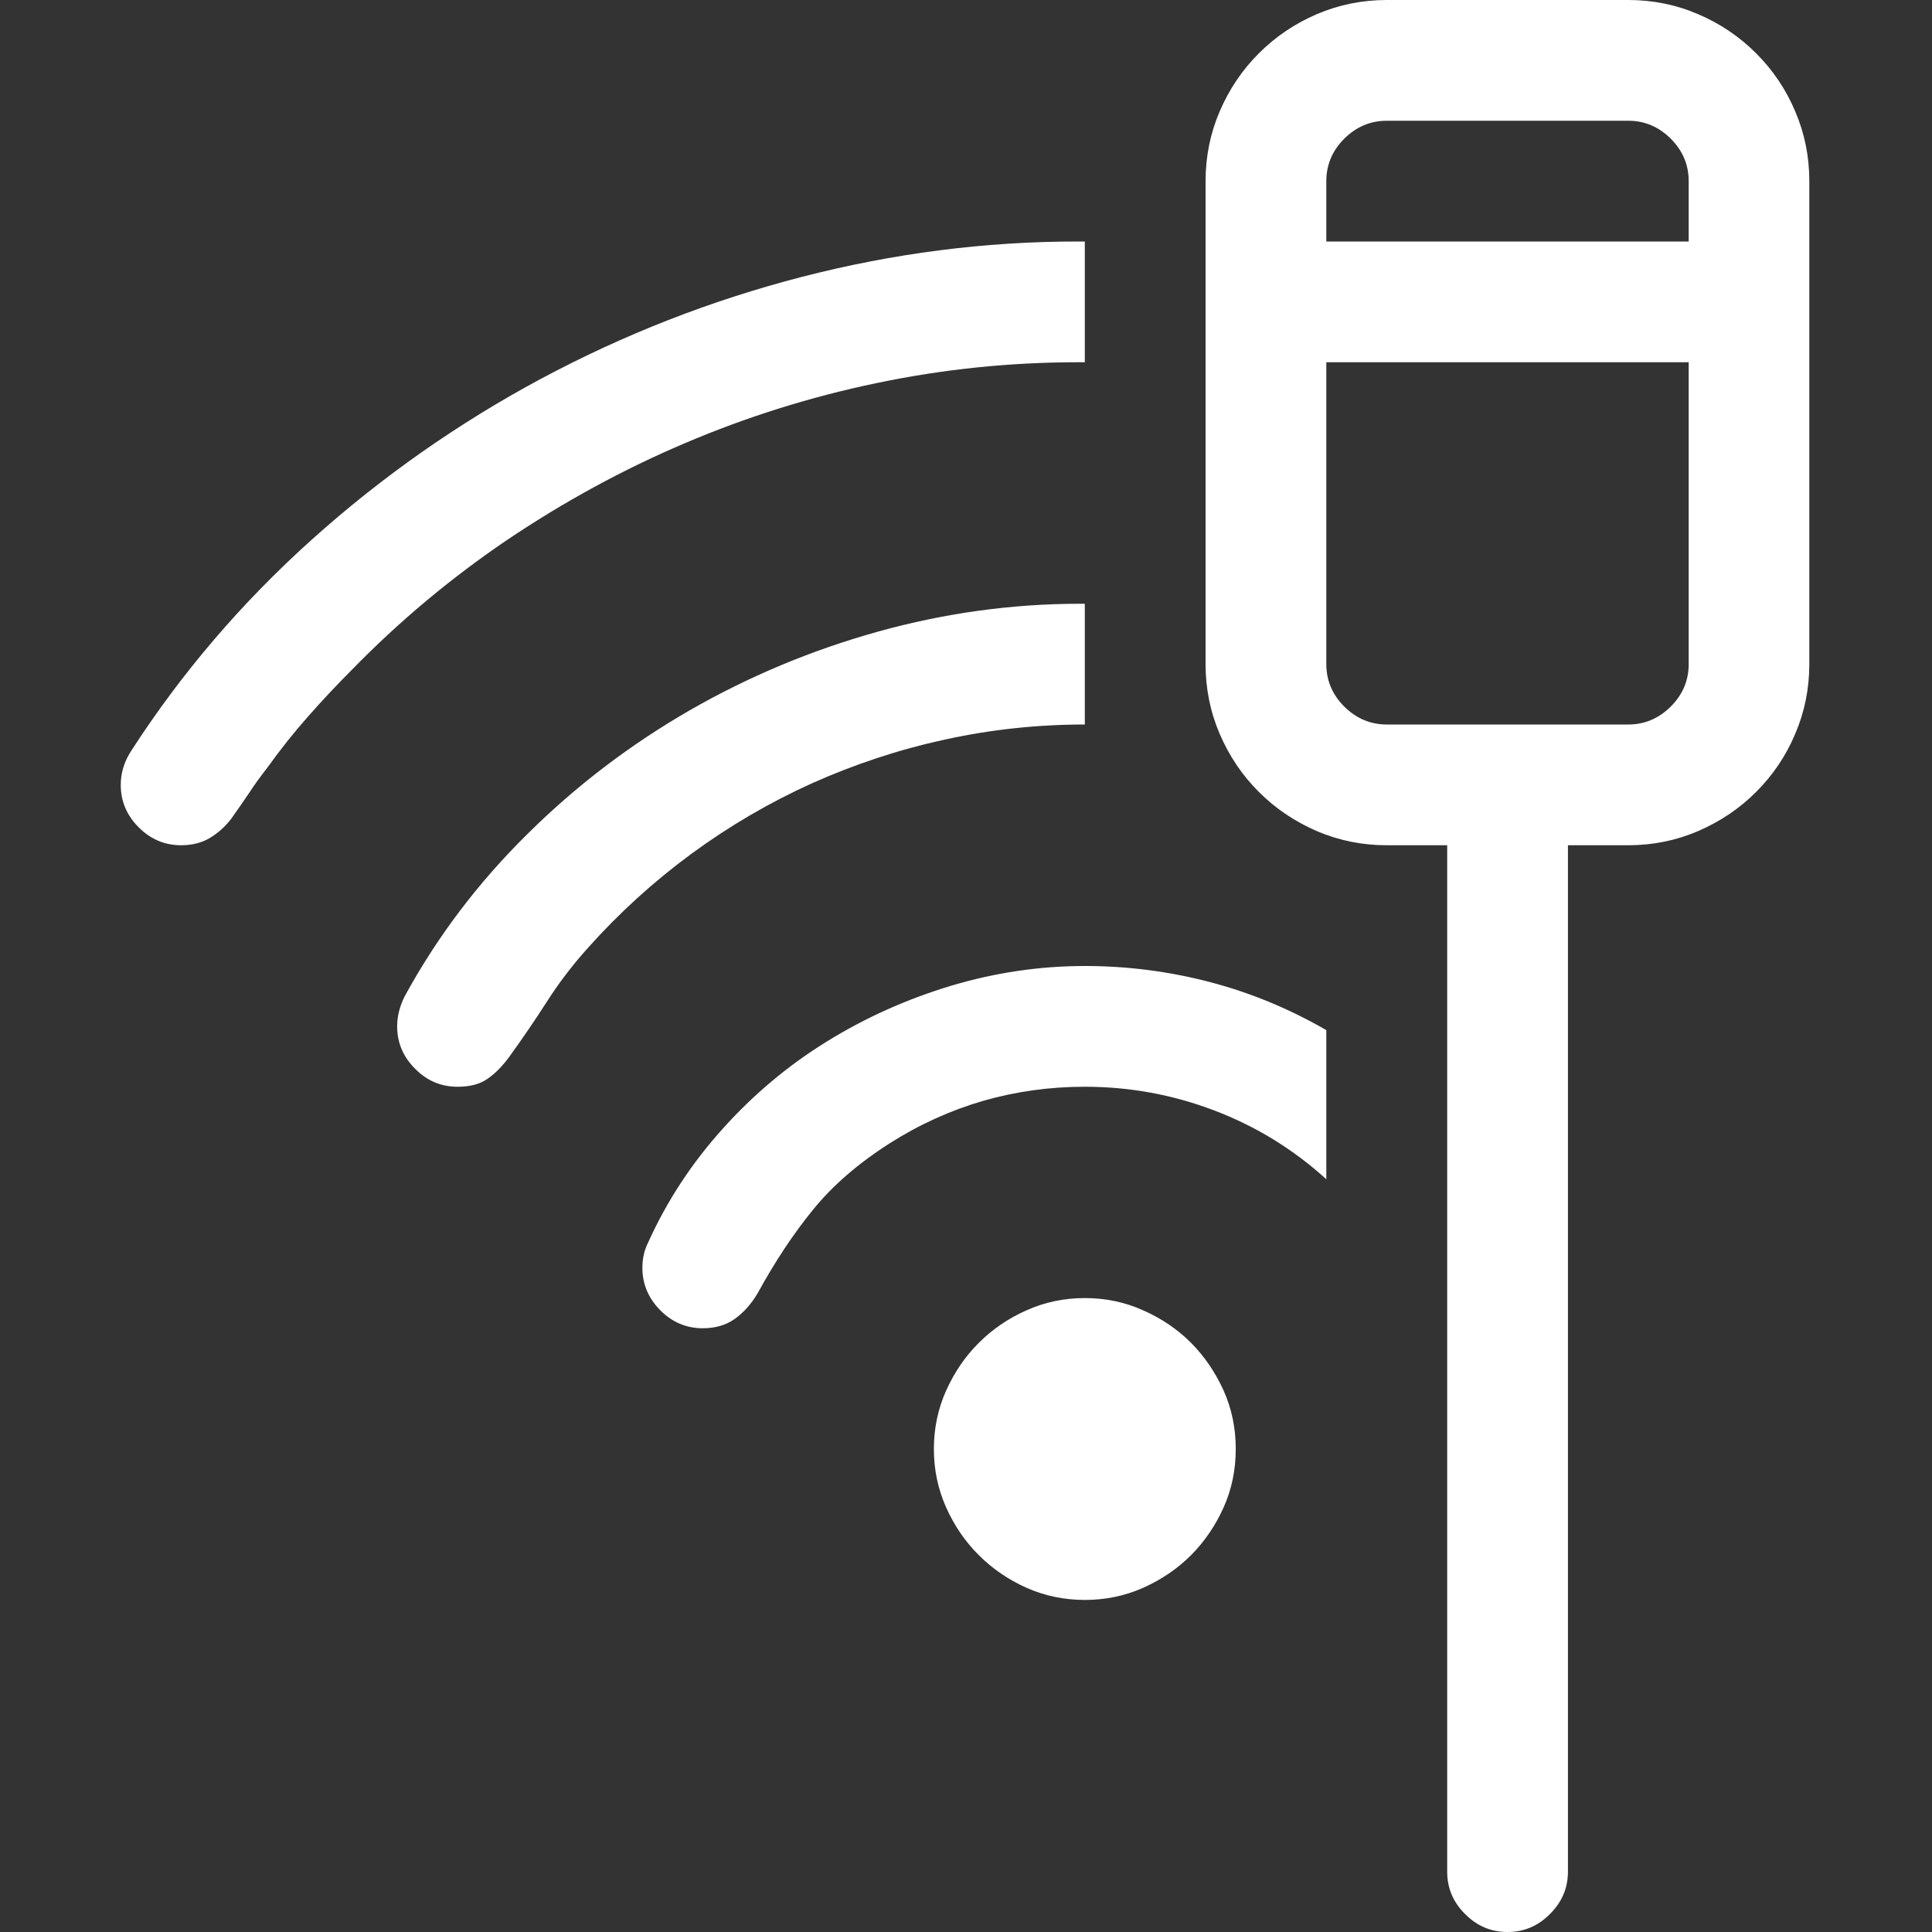 <?xml version="1.0" encoding="utf-8"?>
<svg viewBox="0 0 16 16" xmlns="http://www.w3.org/2000/svg">
  <rect x="0" y="0" width="16" height="16" fill="#333333" stroke="none"/>
  <path d="M 13.485 0 C 13.687 0 13.881 0.039 14.062 0.117 C 14.245 0.195 14.405 0.303 14.543 0.441 C 14.681 0.579 14.79 0.739 14.867 0.922 C 14.945 1.104 14.984 1.297 14.984 1.5 L 14.984 5.5 C 14.984 5.703 14.945 5.896 14.867 6.078 C 14.79 6.261 14.681 6.421 14.543 6.559 C 14.405 6.697 14.245 6.804 14.062 6.883 C 13.881 6.961 13.687 7 13.485 7 L 12.985 7 L 12.985 15.5 C 12.985 15.636 12.935 15.753 12.836 15.851 C 12.737 15.951 12.62 16 12.485 16 C 12.349 16 12.232 15.951 12.133 15.851 C 12.034 15.753 11.985 15.636 11.985 15.5 L 11.985 7 L 11.485 7 C 11.281 7 11.089 6.961 10.906 6.883 C 10.724 6.804 10.564 6.697 10.426 6.559 C 10.287 6.421 10.18 6.261 10.101 6.078 C 10.023 5.896 9.984 5.703 9.984 5.5 L 9.984 1.5 C 9.984 1.297 10.023 1.104 10.101 0.922 C 10.18 0.739 10.287 0.579 10.426 0.441 C 10.564 0.303 10.724 0.195 10.906 0.117 C 11.089 0.039 11.281 0 11.485 0 L 13.485 0 Z M 11.485 1 C 11.349 1 11.232 1.05 11.133 1.148 C 11.034 1.247 10.984 1.364 10.984 1.5 L 10.984 2 L 13.985 2 L 13.985 1.5 C 13.985 1.364 13.935 1.247 13.836 1.148 C 13.737 1.05 13.62 1 13.485 1 L 11.485 1 Z M 8.984 3 L 8.93 3 C 8.367 3 7.811 3.057 7.262 3.172 C 6.713 3.286 6.181 3.453 5.668 3.672 C 5.155 3.89 4.666 4.158 4.199 4.472 C 3.733 4.788 3.305 5.146 2.914 5.547 C 2.789 5.672 2.668 5.801 2.551 5.934 C 2.433 6.067 2.323 6.206 2.218 6.352 C 2.162 6.424 2.109 6.496 2.063 6.567 C 2.016 6.637 1.966 6.708 1.914 6.782 C 1.862 6.849 1.802 6.902 1.734 6.942 C 1.667 6.981 1.588 7 1.5 7 C 1.364 7 1.247 6.95 1.149 6.852 C 1.05 6.753 1 6.636 1 6.5 C 1 6.401 1.029 6.307 1.086 6.219 C 1.503 5.573 2.002 4.99 2.582 4.469 C 3.162 3.948 3.796 3.504 4.48 3.137 C 5.166 2.77 5.886 2.488 6.641 2.293 C 7.396 2.098 8.157 2 8.922 2 L 8.984 2 L 8.984 3 Z M 13.485 6 C 13.62 6 13.737 5.95 13.836 5.852 C 13.935 5.753 13.985 5.636 13.985 5.5 L 13.985 3 L 10.984 3 L 10.984 5.5 C 10.984 5.636 11.034 5.753 11.133 5.852 C 11.232 5.95 11.349 6 11.485 6 L 13.485 6 Z M 8.984 6 C 8.594 6 8.207 6.041 7.824 6.125 C 7.442 6.208 7.075 6.33 6.722 6.488 C 6.371 6.647 6.039 6.841 5.727 7.07 C 5.414 7.3 5.128 7.56 4.868 7.851 C 4.737 7.997 4.624 8.146 4.528 8.297 C 4.431 8.448 4.328 8.599 4.219 8.75 C 4.161 8.829 4.102 8.89 4.039 8.933 C 3.977 8.978 3.893 9 3.789 9 C 3.654 9 3.536 8.951 3.438 8.851 C 3.339 8.753 3.289 8.635 3.289 8.5 C 3.289 8.417 3.31 8.333 3.352 8.25 C 3.622 7.755 3.961 7.308 4.368 6.907 C 4.773 6.505 5.222 6.165 5.711 5.883 C 6.2 5.602 6.721 5.384 7.274 5.23 C 7.825 5.077 8.383 5 8.946 5 L 8.984 5 L 8.984 6 Z M 8.984 8 C 9.338 8 9.683 8.045 10.02 8.133 C 10.356 8.221 10.677 8.354 10.984 8.531 L 10.984 9.766 C 10.709 9.516 10.398 9.326 10.055 9.196 C 9.711 9.065 9.354 9 8.984 9 C 8.692 9 8.412 9.039 8.141 9.117 C 7.87 9.196 7.612 9.313 7.367 9.469 C 7.107 9.635 6.896 9.818 6.735 10.016 C 6.573 10.214 6.419 10.446 6.274 10.711 C 6.221 10.8 6.159 10.869 6.086 10.922 C 6.013 10.974 5.924 11 5.82 11 C 5.685 11 5.568 10.951 5.469 10.852 C 5.37 10.752 5.32 10.635 5.32 10.5 C 5.32 10.422 5.336 10.352 5.368 10.289 C 5.523 9.946 5.729 9.632 5.985 9.348 C 6.24 9.064 6.527 8.823 6.848 8.625 C 7.168 8.427 7.511 8.274 7.875 8.164 C 8.24 8.055 8.609 8 8.984 8 Z M 10.234 12 C 10.234 12.172 10.201 12.333 10.133 12.485 C 10.065 12.636 9.975 12.767 9.864 12.879 C 9.752 12.991 9.62 13.081 9.468 13.149 C 9.318 13.216 9.156 13.25 8.984 13.25 C 8.813 13.25 8.651 13.216 8.5 13.149 C 8.349 13.081 8.218 12.991 8.106 12.879 C 7.993 12.767 7.904 12.636 7.836 12.485 C 7.768 12.333 7.734 12.172 7.734 12 C 7.734 11.828 7.768 11.667 7.836 11.515 C 7.904 11.365 7.993 11.233 8.106 11.121 C 8.218 11.009 8.349 10.919 8.5 10.852 C 8.651 10.784 8.813 10.75 8.984 10.75 C 9.156 10.75 9.318 10.784 9.468 10.852 C 9.62 10.919 9.752 11.009 9.864 11.121 C 9.975 11.233 10.065 11.365 10.133 11.515 C 10.201 11.667 10.234 11.828 10.234 12 Z" style="fill: rgb(255, 255, 255);"/>
</svg>